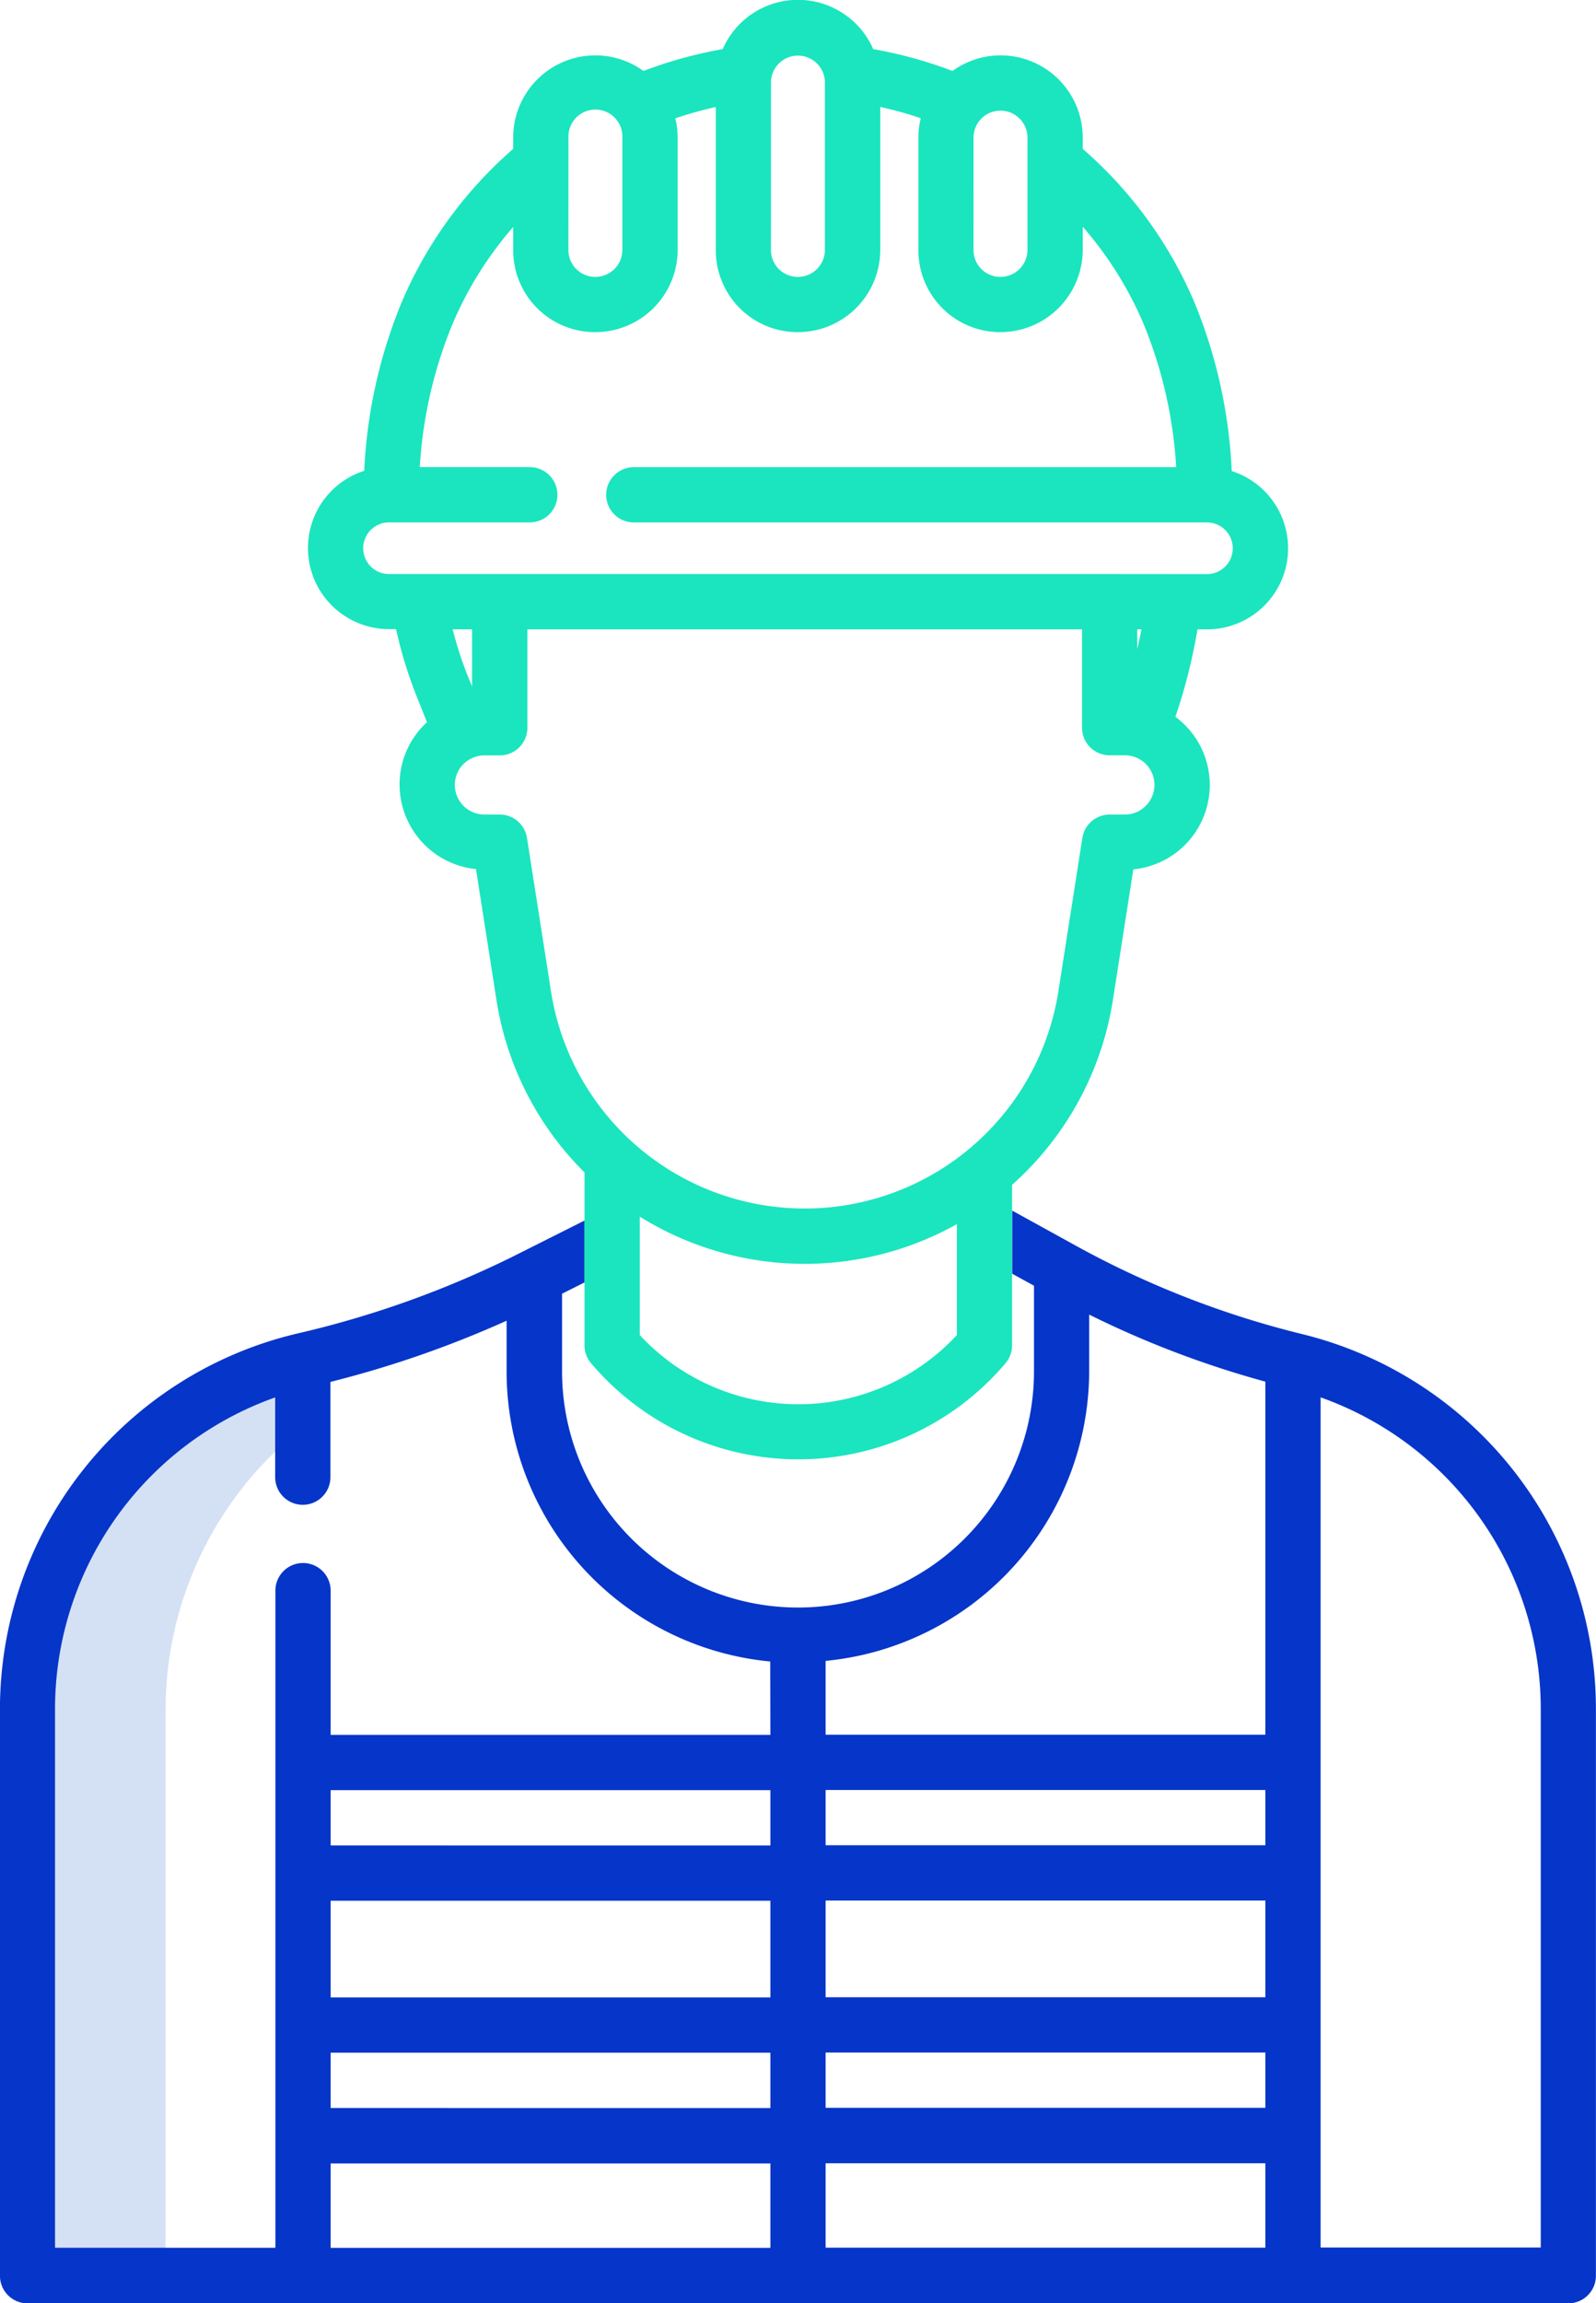 <svg xmlns="http://www.w3.org/2000/svg" width="36.545" height="52.701" viewBox="0 0 36.545 52.701">
  <g id="Group_2198" data-name="Group 2198" transform="translate(-922.654 -562.64)">
    <path id="Path_4351" data-name="Path 4351" d="M88.64,309.315v12.936H91.8V309.315a8.216,8.216,0,0,1,3.144-6.47V301.31A8.235,8.235,0,0,0,88.64,309.315Z" transform="translate(834.646 292.458)" fill="#d4e1f4"/>
    <path id="Path_4352" data-name="Path 4352" d="M112.394,271.631a21.245,21.245,0,0,1-5.126-2.011l-1.452-.8v1.444l.5.275V272.5a5.4,5.4,0,1,1-10.806,0v-1.778l.516-.259v-1.416l-1.667.837a22.584,22.584,0,0,1-4.928,1.753,8.833,8.833,0,0,0-6.792,8.62v12.936a.632.632,0,0,0,.632.632h35.28a.632.632,0,0,0,.632-.632V280.252A8.832,8.832,0,0,0,112.394,271.631ZM100.28,292.555H90.211v-1.932H100.28Zm0-3.2H90.211v-1.265H100.28Zm0-2.53H90.211v-2.213H100.28Zm0-3.478H90.211v-1.265H100.28Zm0-2.53H90.211v-3.3a.632.632,0,0,0-1.265,0v15.036H83.9v-12.3a7.569,7.569,0,0,1,5.041-7.158v1.825a.632.632,0,0,0,1.265,0v-2.18a24.06,24.06,0,0,0,4.034-1.4v1.16a6.667,6.667,0,0,0,6.036,6.638Zm11.334,11.734H101.545v-1.932h10.069Zm0-3.2H101.545v-1.265h10.069Zm0-2.53H101.545v-2.213h10.069Zm0-3.478H101.545v-1.265h10.069Zm0-2.53H101.545v-1.689a6.676,6.676,0,0,0,6.035-6.637V271.2a22.216,22.216,0,0,0,4.034,1.534Zm6.306,11.734h-5.041V273.094a7.569,7.569,0,0,1,5.041,7.158Z" transform="translate(840.014 321.521)" fill="#0635c9"/>
    <path id="Path_4353" data-name="Path 4353" d="M170.135,20.383a1.855,1.855,0,0,0,.567-3.622,11.5,11.5,0,0,0-.859-3.872,9.674,9.674,0,0,0-2.553-3.5V9.132a1.88,1.88,0,0,0-2.982-1.526,9.908,9.908,0,0,0-1.815-.5,1.881,1.881,0,0,0-3.447,0,9.994,9.994,0,0,0-1.814.5,1.881,1.881,0,0,0-2.983,1.525v.258a9.667,9.667,0,0,0-2.55,3.5,11.491,11.491,0,0,0-.861,3.866,1.856,1.856,0,0,0,.566,3.623h.163a9.885,9.885,0,0,0,.469,1.531l.239.6c-.019.018-.039.034-.057.053a1.924,1.924,0,0,0-.57,1.374,1.945,1.945,0,0,0,1.749,1.933l.468,2.99a7.1,7.1,0,0,0,2.017,3.951v3.957a.632.632,0,0,0,.15.409,6.219,6.219,0,0,0,9.49,0,.632.632,0,0,0,.15-.409V33.094a7.132,7.132,0,0,0,2.309-4.23l.468-2.989a1.94,1.94,0,0,0,.963-3.491,12.691,12.691,0,0,0,.506-2ZM164.79,9.132a.616.616,0,0,1,.138-.391c.013-.016.027-.032.041-.045a.618.618,0,0,1,1.056.436V11.7a.619.619,0,0,1-.619.618h-.025a.615.615,0,0,1-.592-.618Zm-4.638-1.265a.622.622,0,0,1,.007-.093h0a.618.618,0,0,1,1.228.094V11.7a.619.619,0,0,1-.619.618h-.025a.615.615,0,0,1-.592-.618Zm-4.638,1.265a.618.618,0,1,1,1.235,0V11.7a.619.619,0,0,1-.619.618h-.025a.615.615,0,0,1-.592-.618Zm8.894,27.4a4.954,4.954,0,0,1-7.26,0V33.821q.2.126.415.24a7.139,7.139,0,0,0,6.722,0c.042-.022.082-.047.123-.07Zm4.326-12.111a.668.668,0,0,1-.477.2h-.35a.632.632,0,0,0-.625.535l-.55,3.514a5.88,5.88,0,0,1-11.617,0l-.55-3.514a.632.632,0,0,0-.625-.535h-.35a.678.678,0,0,1-.677-.678.671.671,0,0,1,.2-.48.656.656,0,0,1,.2-.136.668.668,0,0,1,.279-.06h.35a.632.632,0,0,0,.632-.632V20.383h12.7v2.25a.632.632,0,0,0,.632.632h.35a.677.677,0,0,1,.477,1.157Zm-15.867-4.039h.44v1.306l-.1-.242a8.639,8.639,0,0,1-.344-1.064Zm15.672.453v-.453h.095c-.028.152-.06.3-.095.453Zm-.653-1.718H151.405a.59.59,0,0,1-.416-1.009.582.582,0,0,1,.416-.172h3.224a.632.632,0,1,0,0-1.265H152.11a10.164,10.164,0,0,1,.753-3.283,8.366,8.366,0,0,1,1.386-2.212V11.7a1.874,1.874,0,0,0,1.827,1.882h.055a1.885,1.885,0,0,0,1.884-1.882V9.132a1.88,1.88,0,0,0-.054-.442,8.751,8.751,0,0,1,.927-.259V11.7a1.874,1.874,0,0,0,1.827,1.882h.055a1.885,1.885,0,0,0,1.884-1.882V8.429a8.645,8.645,0,0,1,.928.258,1.876,1.876,0,0,0-.055.444V11.7a1.874,1.874,0,0,0,1.827,1.882h.055A1.885,1.885,0,0,0,167.29,11.7V11.17a8.366,8.366,0,0,1,1.389,2.213,10.162,10.162,0,0,1,.751,3.289H157.011a.632.632,0,1,0,0,1.265h13.124a.591.591,0,0,1,0,1.182Z" transform="translate(780.156 556.658)" fill="#1ae5be"/>
  </g>
</svg>
